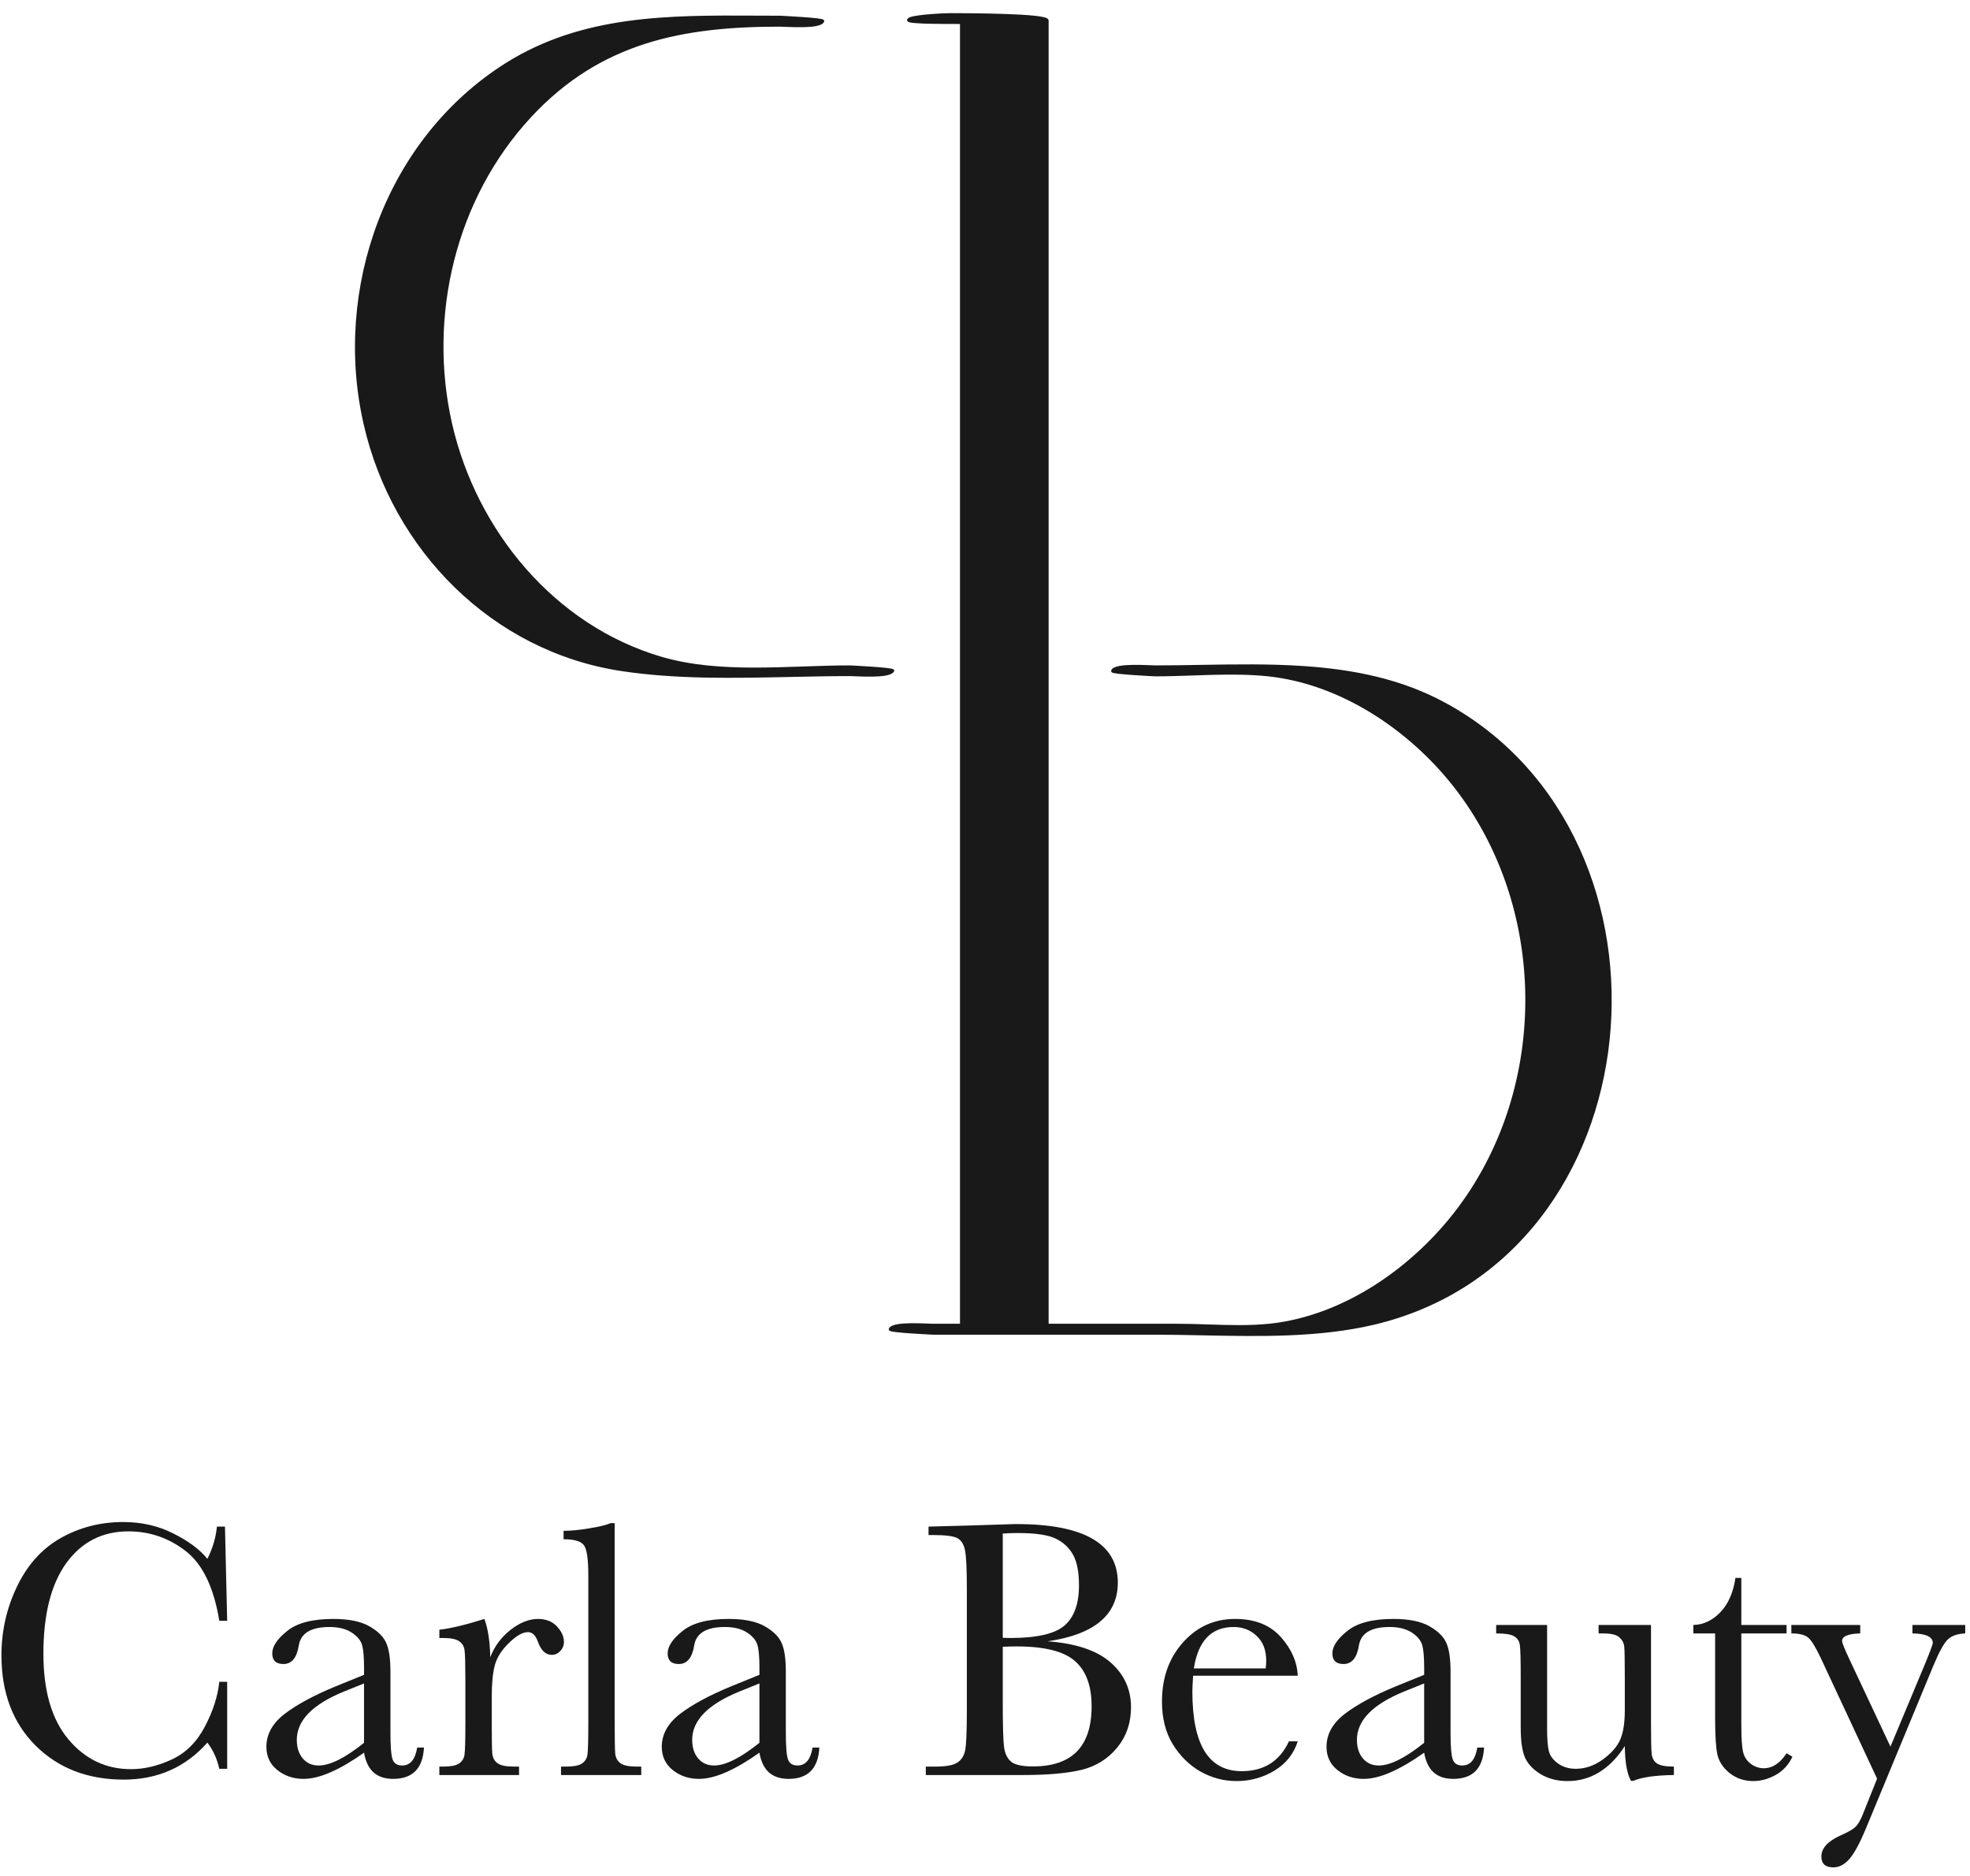 <svg width="126" height="120" viewBox="0 0 126 120" fill="none" xmlns="http://www.w3.org/2000/svg">
<path d="M48.263 42.754C46.209 42.754 44.174 42.614 42.27 42.053C35.414 40.027 30.433 33.965 28.866 27.112C27.299 20.228 29.093 12.69 33.917 7.476C38.38 2.654 43.668 1.655 49.882 1.655C49.946 1.655 50.055 1.66 50.196 1.666C50.271 1.669 50.355 1.672 50.447 1.676C50.706 1.685 51.017 1.693 51.323 1.689C51.628 1.684 51.929 1.666 52.168 1.622C52.288 1.6 52.394 1.571 52.477 1.533C52.56 1.495 52.628 1.445 52.661 1.377L52.661 1.376C52.667 1.364 52.669 1.35 52.665 1.337C52.661 1.324 52.654 1.315 52.649 1.309C52.638 1.298 52.625 1.292 52.614 1.287C52.592 1.278 52.561 1.27 52.526 1.262C52.453 1.247 52.347 1.232 52.221 1.217C51.968 1.188 51.626 1.16 51.282 1.137C50.595 1.089 49.895 1.055 49.882 1.055C49.368 1.055 48.854 1.053 48.34 1.05C42.811 1.023 37.265 0.996 32.369 4.079L32.369 4.079C24.739 8.889 21.326 18.466 23.307 27.126C25.14 35.169 31.514 41.631 39.756 42.877C43.275 43.409 46.949 43.33 50.561 43.252C51.838 43.225 53.107 43.198 54.358 43.198C54.422 43.198 54.532 43.202 54.673 43.208C54.748 43.211 54.833 43.215 54.923 43.218C55.183 43.228 55.494 43.236 55.8 43.231C56.105 43.226 56.406 43.208 56.645 43.164C56.764 43.142 56.87 43.113 56.954 43.075C57.031 43.04 57.096 42.995 57.131 42.933L57.138 42.935C57.143 42.924 57.145 42.912 57.143 42.901V42.898L57.142 42.898C57.142 42.897 57.142 42.896 57.142 42.895C57.138 42.882 57.131 42.873 57.126 42.867C57.115 42.857 57.102 42.85 57.091 42.845C57.069 42.836 57.038 42.828 57.002 42.82C56.93 42.805 56.824 42.79 56.698 42.775C56.445 42.746 56.102 42.719 55.758 42.695C55.072 42.647 54.372 42.614 54.358 42.614C53.384 42.614 52.384 42.648 51.375 42.683L51.342 42.684C50.321 42.719 49.29 42.754 48.263 42.754Z" fill="#191919" stroke="#191919" stroke-width="0.1"/>
<path d="M67.019 84.727V1.316C67.019 1.289 67.006 1.267 66.991 1.25C66.976 1.234 66.956 1.22 66.934 1.209C66.891 1.186 66.831 1.166 66.759 1.149C66.615 1.113 66.409 1.083 66.161 1.056C65.665 1.004 64.994 0.969 64.293 0.944C62.889 0.895 61.359 0.891 60.851 0.891C60.529 0.891 59.844 0.921 59.239 0.979C58.936 1.007 58.652 1.044 58.443 1.087C58.339 1.109 58.251 1.133 58.188 1.159C58.157 1.173 58.129 1.188 58.108 1.206C58.087 1.224 58.066 1.25 58.066 1.285C58.066 1.309 58.078 1.326 58.09 1.336C58.1 1.346 58.113 1.354 58.126 1.359C58.15 1.371 58.183 1.38 58.221 1.388C58.298 1.404 58.406 1.417 58.536 1.427C58.797 1.449 59.152 1.463 59.529 1.471C60.177 1.485 60.894 1.484 61.318 1.484C61.366 1.484 61.41 1.484 61.45 1.484V84.727H59.679C59.615 84.727 59.505 84.722 59.365 84.716C59.289 84.713 59.205 84.71 59.114 84.706C58.855 84.697 58.543 84.688 58.238 84.693C57.933 84.698 57.631 84.716 57.392 84.76C57.273 84.782 57.167 84.811 57.083 84.849C57.001 84.887 56.932 84.936 56.899 85.005H56.899L56.899 85.005C56.894 85.017 56.892 85.031 56.896 85.045C56.899 85.058 56.906 85.067 56.912 85.073C56.922 85.083 56.936 85.09 56.946 85.095C56.968 85.104 56.999 85.112 57.035 85.12C57.108 85.135 57.213 85.15 57.34 85.165C57.593 85.194 57.935 85.221 58.279 85.245C58.966 85.293 59.665 85.326 59.679 85.326H73.86C74.864 85.326 75.887 85.347 76.92 85.368C80.58 85.441 84.361 85.516 87.865 84.692L87.853 84.644L87.865 84.692C96.934 82.549 102.041 74.795 102.902 66.499C103.763 58.203 100.38 49.355 92.456 45.018L92.454 45.017L92.44 45.011C92.44 45.01 92.439 45.01 92.439 45.01C89.618 43.466 86.528 42.868 83.372 42.655C81.184 42.507 78.961 42.544 76.773 42.581C75.806 42.597 74.846 42.614 73.899 42.614C73.835 42.614 73.725 42.609 73.585 42.603C73.509 42.6 73.425 42.597 73.334 42.593C73.075 42.584 72.763 42.575 72.458 42.58C72.153 42.585 71.851 42.603 71.612 42.647C71.493 42.669 71.387 42.698 71.303 42.736C71.221 42.774 71.152 42.824 71.119 42.892L71.119 42.892C71.113 42.904 71.112 42.919 71.116 42.932C71.119 42.945 71.126 42.954 71.132 42.96C71.142 42.971 71.156 42.977 71.166 42.982C71.188 42.991 71.219 42.999 71.255 43.007C71.328 43.022 71.433 43.037 71.559 43.052C71.813 43.081 72.155 43.108 72.499 43.133C73.186 43.18 73.885 43.214 73.899 43.214C74.685 43.214 75.485 43.186 76.288 43.158C76.696 43.145 77.105 43.13 77.513 43.12C78.726 43.089 79.937 43.089 81.113 43.213C85.776 43.712 90.133 46.64 92.986 50.258C99.043 57.951 99.152 69.443 93.29 77.277C90.46 81.059 85.987 84.228 81.176 84.727C79.894 84.857 78.558 84.813 77.236 84.77C76.579 84.748 75.925 84.727 75.282 84.727H67.019Z" fill="#191919" stroke="#191919" stroke-width="0.1"/>
<path d="M120.913 111.727L123.14 106.395C123.46 105.614 123.62 105.18 123.62 105.094C123.62 104.704 123.186 104.5 122.319 104.485V103.946H125.694V104.485C125.171 104.508 124.788 104.649 124.546 104.907C124.304 105.157 124.003 105.715 123.643 106.583L119.366 116.907C118.96 117.891 118.6 118.559 118.288 118.911C117.975 119.27 117.632 119.45 117.257 119.45C116.749 119.45 116.495 119.219 116.495 118.758C116.495 118.227 116.901 117.778 117.714 117.411C118.19 117.2 118.507 117.02 118.663 116.872C118.827 116.723 118.987 116.454 119.143 116.063L120.057 113.778L116.448 106.043C116.128 105.364 115.862 104.934 115.651 104.754C115.44 104.575 115.081 104.485 114.573 104.485V103.946H118.979V104.485C118.206 104.508 117.819 104.668 117.819 104.965C117.819 105.083 117.972 105.465 118.276 106.114L120.913 111.727Z" fill="#191919"/>
<path d="M114.268 104.485H111.374V110.286C111.374 111.176 111.413 111.778 111.491 112.09C111.569 112.395 111.733 112.641 111.983 112.829C112.241 113.016 112.515 113.11 112.804 113.11C113.366 113.11 113.854 112.79 114.268 112.149L114.643 112.372C114.401 112.887 114.042 113.278 113.565 113.543C113.097 113.801 112.62 113.93 112.136 113.93C111.573 113.93 111.077 113.766 110.647 113.438C110.225 113.102 109.96 112.711 109.85 112.266C109.749 111.821 109.698 111.04 109.698 109.922V104.485H108.304V103.946C108.944 103.93 109.518 103.661 110.026 103.137C110.534 102.614 110.858 101.879 110.999 100.934H111.374V103.946H114.268V104.485Z" fill="#191919"/>
<path d="M105.597 103.946V110.239C105.597 111.286 105.612 111.942 105.643 112.208C105.675 112.473 105.788 112.672 105.983 112.805C106.186 112.938 106.546 113.004 107.061 113.004V113.543C105.874 113.559 105.007 113.684 104.46 113.918H104.319C104.069 113.489 103.936 112.747 103.921 111.692C103.444 112.434 102.897 112.993 102.28 113.368C101.671 113.743 100.995 113.93 100.253 113.93C99.612 113.93 99.046 113.786 98.554 113.497C98.061 113.2 97.722 112.84 97.534 112.418C97.354 111.997 97.264 111.36 97.264 110.508V107.239C97.264 106.129 97.245 105.454 97.206 105.211C97.167 104.961 97.042 104.778 96.831 104.661C96.628 104.543 96.249 104.485 95.694 104.485V103.946H98.952V110.602C98.952 111.258 98.991 111.735 99.069 112.032C99.147 112.329 99.347 112.59 99.667 112.817C99.987 113.036 100.358 113.145 100.78 113.145C101.382 113.145 101.956 112.95 102.503 112.559C103.05 112.161 103.421 111.743 103.616 111.305C103.819 110.86 103.921 110.227 103.921 109.407V107.239C103.921 106.192 103.909 105.555 103.886 105.329C103.862 105.102 103.761 104.907 103.581 104.743C103.409 104.571 103.046 104.485 102.491 104.485H102.245V103.946H105.597Z" fill="#191919"/>
<path d="M94.487 111.786H94.921C94.85 113.122 94.194 113.79 92.952 113.79C92.421 113.79 91.999 113.649 91.686 113.368C91.382 113.086 91.183 112.668 91.089 112.114C90.308 112.668 89.593 113.086 88.944 113.368C88.304 113.649 87.729 113.79 87.222 113.79C86.573 113.79 86.014 113.602 85.546 113.227C85.077 112.852 84.843 112.356 84.843 111.739C84.843 110.934 85.233 110.231 86.014 109.629C86.804 109.028 87.889 108.442 89.272 107.872L91.089 107.133V106.665C91.089 106 91.046 105.52 90.96 105.223C90.874 104.926 90.651 104.661 90.292 104.426C89.933 104.192 89.46 104.075 88.874 104.075C87.702 104.075 87.05 104.465 86.917 105.247C86.792 106.043 86.464 106.442 85.933 106.442C85.456 106.442 85.218 106.215 85.218 105.762C85.218 105.317 85.534 104.84 86.167 104.333C86.8 103.817 87.784 103.559 89.12 103.559C90.112 103.559 90.882 103.715 91.429 104.028C91.975 104.34 92.335 104.696 92.507 105.094C92.686 105.493 92.776 106.102 92.776 106.922V110.801C92.776 111.708 92.823 112.29 92.917 112.547C93.011 112.805 93.214 112.934 93.526 112.934C94.042 112.934 94.362 112.551 94.487 111.786ZM91.089 107.684L89.811 108.2C87.796 109.02 86.788 110.051 86.788 111.293C86.788 111.786 86.917 112.184 87.175 112.489C87.433 112.786 87.768 112.934 88.183 112.934C88.55 112.934 88.975 112.813 89.46 112.571C89.944 112.329 90.487 111.965 91.089 111.481V107.684Z" fill="#191919"/>
<path d="M83.003 107.192H76.311C76.28 107.653 76.264 107.997 76.264 108.223C76.264 109.911 76.526 111.18 77.05 112.032C77.581 112.875 78.37 113.297 79.417 113.297C80.839 113.297 81.847 112.661 82.44 111.387H83.003C82.753 112.184 82.257 112.809 81.514 113.262C80.772 113.708 79.964 113.93 79.089 113.93C78.276 113.93 77.507 113.727 76.78 113.321C76.061 112.907 75.472 112.325 75.011 111.575C74.55 110.825 74.319 109.915 74.319 108.844C74.319 107.329 74.764 106.071 75.655 105.071C76.546 104.063 77.659 103.559 78.995 103.559C80.253 103.559 81.225 103.942 81.913 104.708C82.6 105.473 82.964 106.301 83.003 107.192ZM80.952 106.723C80.975 106.543 80.987 106.383 80.987 106.243C80.987 105.555 80.784 105.024 80.378 104.649C79.979 104.266 79.487 104.075 78.901 104.075C77.479 104.075 76.632 104.958 76.358 106.723H80.952Z" fill="#191919"/>
<path d="M67.007 104.989C68.811 105.122 70.151 105.571 71.026 106.336C71.901 107.102 72.339 108.059 72.339 109.208C72.339 110.208 72.042 111.071 71.448 111.797C70.854 112.516 70.093 112.989 69.163 113.215C68.241 113.434 67.003 113.543 65.448 113.543H59.214V113.004H59.823C60.503 113.004 60.972 112.918 61.229 112.747C61.495 112.575 61.663 112.309 61.733 111.95C61.804 111.583 61.839 110.735 61.839 109.407V101.672C61.839 100.383 61.8 99.551 61.722 99.176C61.651 98.801 61.495 98.543 61.253 98.403C61.018 98.262 60.499 98.192 59.694 98.192H59.389V97.653L62.003 97.582L64.979 97.489C69.323 97.489 71.495 98.739 71.495 101.239C71.495 102.27 71.12 103.098 70.37 103.723C69.628 104.348 68.507 104.77 67.007 104.989ZM64.136 104.766C64.331 104.774 64.495 104.778 64.628 104.778C66.315 104.778 67.468 104.512 68.085 103.981C68.702 103.45 69.011 102.59 69.011 101.403C69.011 100.575 68.889 99.934 68.647 99.481C68.405 99.028 68.042 98.68 67.558 98.438C67.073 98.188 66.245 98.063 65.073 98.063C64.768 98.063 64.456 98.075 64.136 98.098V104.766ZM64.136 105.34V108.879C64.136 110.387 64.163 111.344 64.218 111.75C64.272 112.157 64.417 112.465 64.651 112.676C64.893 112.887 65.366 112.993 66.069 112.993C67.319 112.993 68.257 112.672 68.882 112.032C69.507 111.391 69.819 110.43 69.819 109.149C69.819 107.836 69.464 106.872 68.753 106.254C68.05 105.629 66.808 105.317 65.026 105.317C64.745 105.317 64.448 105.325 64.136 105.34Z" fill="#191919"/>
<path d="M51.972 111.786H52.405C52.335 113.122 51.679 113.79 50.436 113.79C49.905 113.79 49.483 113.649 49.171 113.368C48.866 113.086 48.667 112.668 48.573 112.114C47.792 112.668 47.077 113.086 46.429 113.368C45.788 113.649 45.214 113.79 44.706 113.79C44.057 113.79 43.499 113.602 43.03 113.227C42.561 112.852 42.327 112.356 42.327 111.739C42.327 110.934 42.718 110.231 43.499 109.629C44.288 109.028 45.374 108.442 46.757 107.872L48.573 107.133V106.665C48.573 106 48.53 105.52 48.444 105.223C48.358 104.926 48.136 104.661 47.776 104.426C47.417 104.192 46.944 104.075 46.358 104.075C45.186 104.075 44.534 104.465 44.401 105.247C44.276 106.043 43.948 106.442 43.417 106.442C42.94 106.442 42.702 106.215 42.702 105.762C42.702 105.317 43.018 104.84 43.651 104.333C44.284 103.817 45.268 103.559 46.604 103.559C47.597 103.559 48.366 103.715 48.913 104.028C49.46 104.34 49.819 104.696 49.991 105.094C50.171 105.493 50.261 106.102 50.261 106.922V110.801C50.261 111.708 50.307 112.29 50.401 112.547C50.495 112.805 50.698 112.934 51.011 112.934C51.526 112.934 51.847 112.551 51.972 111.786ZM48.573 107.684L47.296 108.2C45.28 109.02 44.272 110.051 44.272 111.293C44.272 111.786 44.401 112.184 44.659 112.489C44.917 112.786 45.253 112.934 45.667 112.934C46.034 112.934 46.46 112.813 46.944 112.571C47.429 112.329 47.972 111.965 48.573 111.481V107.684Z" fill="#191919"/>
<path d="M39.315 97.43V110.25C39.315 111.274 39.327 111.918 39.35 112.184C39.382 112.45 39.495 112.653 39.69 112.793C39.886 112.934 40.233 113.004 40.733 113.004H41.014V113.543H35.882V113.004H36.21C36.679 113.004 37.011 112.942 37.206 112.817C37.409 112.684 37.53 112.5 37.569 112.266C37.608 112.032 37.628 111.36 37.628 110.25V100.758C37.628 99.751 37.538 99.118 37.358 98.86C37.179 98.594 36.741 98.461 36.046 98.461V97.922C36.522 97.922 37.081 97.868 37.722 97.758C38.37 97.649 38.815 97.54 39.057 97.43H39.315Z" fill="#191919"/>
<path d="M31.358 106.008C31.624 105.313 32.054 104.731 32.647 104.262C33.249 103.793 33.835 103.559 34.405 103.559C34.921 103.559 35.327 103.719 35.624 104.04C35.921 104.36 36.069 104.688 36.069 105.024C36.069 105.25 35.991 105.446 35.835 105.61C35.686 105.774 35.503 105.856 35.284 105.856C34.893 105.856 34.597 105.567 34.393 104.989C34.253 104.598 34.042 104.403 33.761 104.403C33.425 104.403 33.022 104.633 32.554 105.094C32.085 105.547 31.784 106.02 31.651 106.512C31.518 107.004 31.452 107.68 31.452 108.54V110.25C31.452 111.274 31.464 111.918 31.487 112.184C31.518 112.45 31.632 112.653 31.827 112.793C32.022 112.934 32.37 113.004 32.87 113.004H33.198V113.543H28.101V113.004H28.347C28.815 113.004 29.147 112.942 29.343 112.817C29.546 112.684 29.667 112.5 29.706 112.266C29.745 112.032 29.765 111.36 29.765 110.25V107.543C29.765 106.512 29.749 105.868 29.718 105.61C29.694 105.344 29.585 105.141 29.39 105C29.194 104.852 28.847 104.778 28.347 104.778H28.101V104.25C28.835 104.165 29.796 103.934 30.983 103.559C31.21 104.176 31.335 104.993 31.358 106.008Z" fill="#191919"/>
<path d="M26.683 111.786H27.116C27.046 113.122 26.39 113.79 25.147 113.79C24.616 113.79 24.194 113.649 23.882 113.368C23.577 113.086 23.378 112.668 23.284 112.114C22.503 112.668 21.788 113.086 21.14 113.368C20.499 113.649 19.925 113.79 19.417 113.79C18.768 113.79 18.21 113.602 17.741 113.227C17.272 112.852 17.038 112.356 17.038 111.739C17.038 110.934 17.429 110.231 18.21 109.629C18.999 109.028 20.085 108.442 21.468 107.872L23.284 107.133V106.665C23.284 106 23.241 105.52 23.155 105.223C23.069 104.926 22.847 104.661 22.487 104.426C22.128 104.192 21.655 104.075 21.069 104.075C19.897 104.075 19.245 104.465 19.112 105.247C18.987 106.043 18.659 106.442 18.128 106.442C17.651 106.442 17.413 106.215 17.413 105.762C17.413 105.317 17.729 104.84 18.362 104.333C18.995 103.817 19.979 103.559 21.315 103.559C22.308 103.559 23.077 103.715 23.624 104.028C24.171 104.34 24.53 104.696 24.702 105.094C24.882 105.493 24.972 106.102 24.972 106.922V110.801C24.972 111.708 25.018 112.29 25.112 112.547C25.206 112.805 25.409 112.934 25.722 112.934C26.237 112.934 26.558 112.551 26.683 111.786ZM23.284 107.684L22.007 108.2C19.991 109.02 18.983 110.051 18.983 111.293C18.983 111.786 19.112 112.184 19.37 112.489C19.628 112.786 19.964 112.934 20.378 112.934C20.745 112.934 21.171 112.813 21.655 112.571C22.14 112.329 22.683 111.965 23.284 111.481V107.684Z" fill="#191919"/>
<path d="M14.026 107.579H14.53V113.145H14.026C13.886 112.512 13.632 111.954 13.264 111.469C11.866 113.047 10.081 113.836 7.909 113.836C5.612 113.836 3.733 113.11 2.272 111.657C0.819 110.204 0.093 108.282 0.093 105.891C0.093 104.321 0.429 102.844 1.1 101.461C1.772 100.071 2.71 99.04 3.913 98.368C5.116 97.696 6.436 97.36 7.874 97.36C9.061 97.36 10.136 97.606 11.097 98.098C12.065 98.582 12.788 99.122 13.264 99.715C13.601 99.051 13.804 98.364 13.874 97.653H14.389L14.53 103.676H14.026C13.675 101.536 12.956 100.047 11.87 99.211C10.792 98.376 9.573 97.957 8.214 97.957C6.55 97.957 5.225 98.633 4.241 99.985C3.265 101.336 2.776 103.27 2.776 105.786C2.776 108.168 3.311 109.997 4.382 111.27C5.452 112.536 6.784 113.168 8.378 113.168C9.229 113.168 10.101 112.961 10.991 112.547C11.882 112.133 12.585 111.434 13.101 110.45C13.624 109.458 13.932 108.5 14.026 107.579Z" fill="#191919"/>
</svg>
